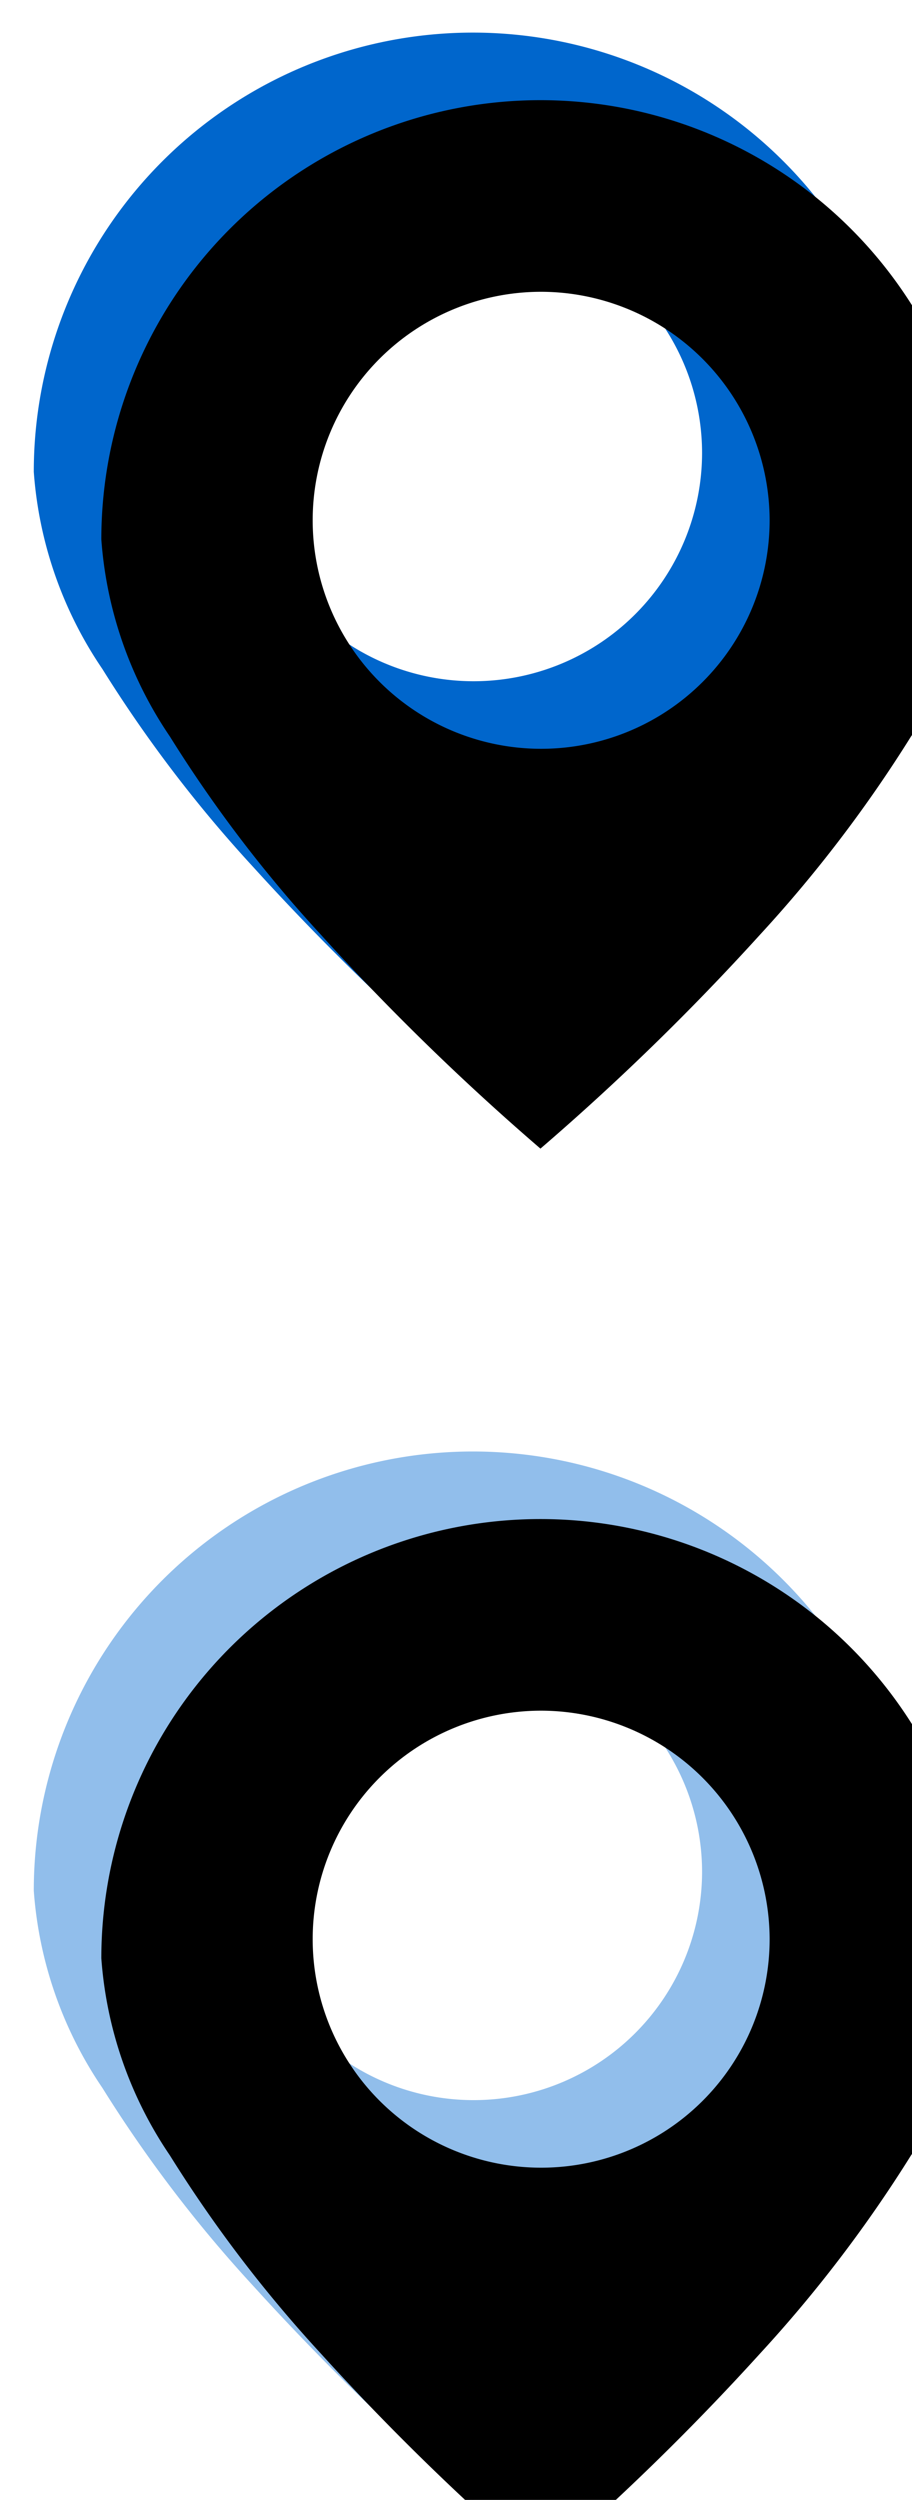 <svg
	xmlns="http://www.w3.org/2000/svg"
	xmlns:xlink="http://www.w3.org/1999/xlink" width="27" height="74" viewBox="0 0 27 74">
	<defs>
		<style>.c{filter:url(#c);}</style>

		<filter id="c">
			<feOffset dx="2" dy="2" input="SourceAlpha"/>
			<feGaussianBlur stdDeviation="1" result="d"/>
			<feFlood flood-opacity="0.161" result="e"/>
			<feComposite operator="out" in="SourceGraphic" in2="d"/>
			<feComposite operator="in" in="e"/>
			<feComposite operator="in" in2="SourceGraphic"/>
		</filter>
	</defs>
		<g transform="translate(-129 -59)">
			<g data-type="innerShadowGroup">
				<path fill="#06c" d="M24800,17679h0a73.7,73.7,0,0,1-6.5-6.332,39.426,39.426,0,0,1-4.469-5.865,11.888,11.888,0,0,1-2.031-5.838,13,13,0,0,1,26,0,11.894,11.894,0,0,1-2.031,5.838,39.6,39.6,0,0,1-4.469,5.865,73.389,73.389,0,0,1-6.5,6.332Zm0-25.363a6.764,6.764,0,1,0,6.785,6.762A6.778,6.778,0,0,0,24800,17653.637Z" transform="translate(-24657 -17588)"/>
				<g class="c" transform="matrix(1, 0, 0, 1, 95, 27)">
					<path d="M24800,17679h0a73.7,73.7,0,0,1-6.5-6.332,39.426,39.426,0,0,1-4.469-5.865,11.888,11.888,0,0,1-2.031-5.838,13,13,0,0,1,26,0,11.894,11.894,0,0,1-2.031,5.838,39.6,39.6,0,0,1-4.469,5.865,73.389,73.389,0,0,1-6.5,6.332Zm0-25.363a6.764,6.764,0,1,0,6.785,6.762A6.778,6.778,0,0,0,24800,17653.637Z" transform="translate(-24752 -17615)"/>
				</g>
			</g>
		</g>
		<g transform="translate(-129 -17)">
			<g data-type="innerShadowGroup">
				<path fill="#91BEEB" d="M24800,17679h0a73.7,73.7,0,0,1-6.5-6.332,39.426,39.426,0,0,1-4.469-5.865,11.888,11.888,0,0,1-2.031-5.838,13,13,0,0,1,26,0,11.894,11.894,0,0,1-2.031,5.838,39.6,39.6,0,0,1-4.469,5.865,73.389,73.389,0,0,1-6.5,6.332Zm0-25.363a6.764,6.764,0,1,0,6.785,6.762A6.778,6.778,0,0,0,24800,17653.637Z" transform="translate(-24657 -17588)"/>
				<g class="c" transform="matrix(1, 0, 0, 1, 95, 27)">
					<path d="M24800,17679h0a73.7,73.7,0,0,1-6.5-6.332,39.426,39.426,0,0,1-4.469-5.865,11.888,11.888,0,0,1-2.031-5.838,13,13,0,0,1,26,0,11.894,11.894,0,0,1-2.031,5.838,39.6,39.6,0,0,1-4.469,5.865,73.389,73.389,0,0,1-6.5,6.332Zm0-25.363a6.764,6.764,0,1,0,6.785,6.762A6.778,6.778,0,0,0,24800,17653.637Z" transform="translate(-24752 -17615)"/>
				</g>
			</g>
		</g>		
</svg>